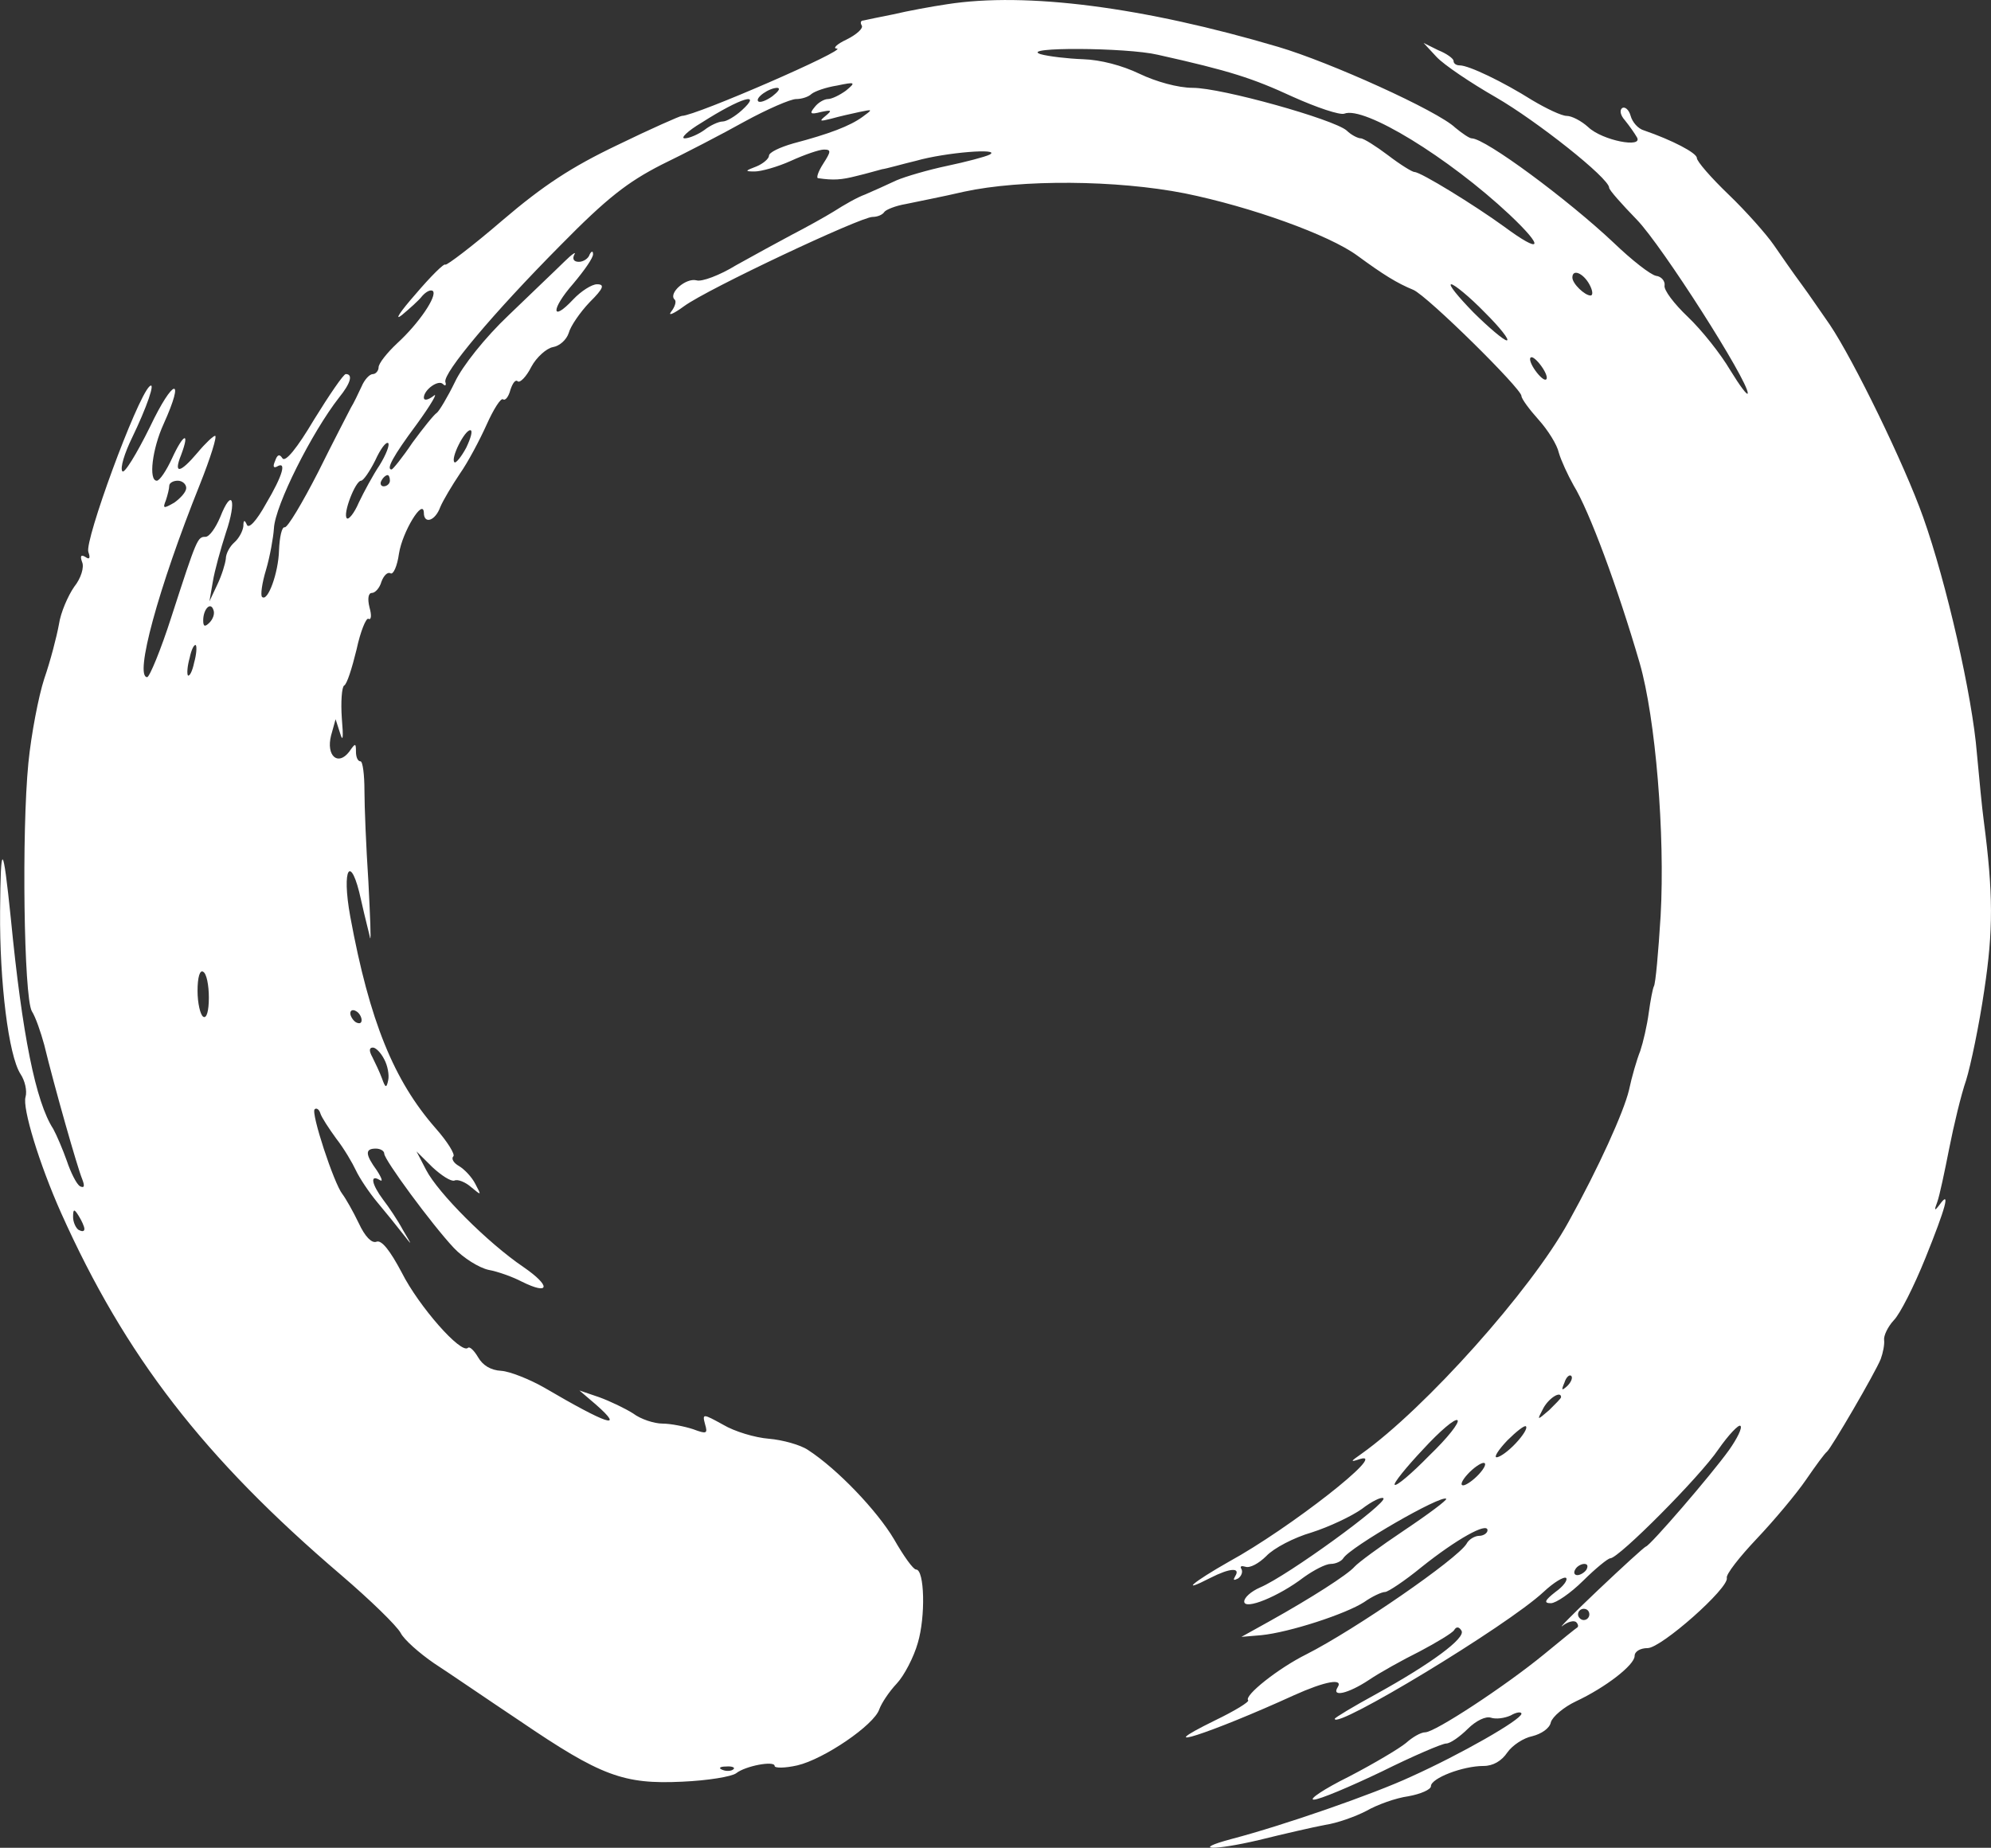 <svg width="16818" height="15612" viewBox="0 0 16818 15612" fill="none" xmlns="http://www.w3.org/2000/svg">
<rect x="0" y="0" width="16818" height="15612" fill="#333333" stroke="none"/>
<path d="M8000.95 35.575C7871.91 54.543 7666.41 92.479 7546.93 120.931C7427.46 144.641 7312.76 168.351 7293.64 173.093C7269.75 173.093 7264.97 192.061 7279.3 215.771C7293.64 239.481 7236.29 291.643 7150.27 334.321C7069.02 372.257 7030.79 410.193 7069.02 410.193C7169.38 414.935 5874.25 979.232 5759.55 979.232C5745.21 979.232 5496.7 1088.3 5214.73 1225.82C4827.62 1410.75 4588.67 1567.24 4244.57 1861.24C3991.28 2079.37 3771.44 2245.34 3761.88 2235.86C3752.33 2221.63 3637.63 2335.44 3508.59 2487.19C3379.56 2634.19 3326.99 2714.8 3393.89 2662.64C3456.02 2610.48 3537.27 2539.35 3565.94 2501.41C3599.4 2463.48 3637.63 2444.51 3656.74 2458.73C3694.98 2501.41 3537.27 2733.77 3355.66 2899.74C3269.64 2980.35 3197.95 3070.45 3197.95 3103.64C3197.95 3132.1 3174.06 3160.55 3150.16 3160.55C3121.49 3160.55 3078.47 3207.97 3054.58 3264.87C3025.9 3326.52 2987.67 3407.13 2963.77 3445.07C2944.66 3483 2815.62 3729.59 2686.59 3990.4C2552.77 4251.21 2428.52 4459.85 2404.62 4455.11C2380.72 4450.37 2361.61 4535.73 2356.83 4649.53C2352.05 4839.21 2261.25 5090.54 2213.46 5043.12C2199.12 5028.89 2213.46 4924.57 2246.91 4815.5C2280.36 4701.7 2309.04 4540.47 2313.82 4464.6C2323.38 4270.17 2634.02 3653.72 2863.41 3359.71C2963.77 3236.42 2982.89 3160.55 2920.76 3160.55C2901.65 3160.55 2782.17 3336 2653.13 3544.65C2509.76 3786.49 2409.4 3909.78 2385.5 3871.85C2361.61 3833.91 2342.49 3838.65 2323.38 3895.56C2304.26 3938.23 2309.04 3957.2 2337.71 3942.98C2423.74 3890.81 2390.28 4014.11 2246.91 4255.95C2165.66 4402.95 2098.76 4474.08 2084.42 4431.4C2065.3 4388.72 2055.75 4393.47 2055.75 4445.63C2050.97 4488.31 2017.51 4549.95 1979.28 4583.15C1941.05 4616.34 1907.59 4677.99 1907.59 4720.66C1902.81 4763.34 1874.14 4858.18 1835.91 4938.79L1769 5081.05L1797.67 4915.09C1812.01 4824.99 1864.58 4635.31 1907.59 4502.53C2003.18 4222.75 1960.16 4113.69 1859.8 4369.76C1821.57 4459.85 1769 4535.73 1735.55 4535.73C1668.64 4535.73 1663.86 4545.21 1448.8 5209.09C1358 5493.61 1262.41 5721.22 1243.3 5721.22C1133.38 5721.22 1334.1 4976.73 1687.75 4094.72C1778.56 3867.1 1835.91 3682.17 1816.79 3682.17C1802.45 3682.17 1735.55 3743.81 1668.64 3824.43C1520.49 3999.88 1463.14 4009.36 1530.04 3843.39C1606.51 3639.49 1549.16 3663.2 1453.58 3871.85C1405.79 3976.17 1348.44 4061.53 1324.54 4061.53C1252.86 4061.53 1286.31 3791.23 1381.89 3582.59C1568.28 3170.03 1463.14 3193.74 1267.19 3606.3C1152.5 3838.65 1047.36 4009.36 1033.02 3980.91C1013.9 3952.46 1052.13 3829.17 1114.26 3701.14C1238.52 3445.07 1319.76 3212.71 1262.41 3264.87C1152.5 3369.2 712.818 4568.92 746.272 4663.76C765.388 4715.92 755.83 4730.15 722.376 4706.44C684.143 4682.73 674.585 4696.95 693.702 4749.12C712.818 4791.79 684.143 4886.63 626.794 4957.76C574.224 5033.63 512.096 5175.89 497.758 5275.48C478.642 5379.8 426.072 5583.71 373.502 5735.45C325.711 5882.45 263.582 6204.91 239.687 6446.75C182.338 7030.01 201.454 8419.42 268.362 8542.71C301.815 8594.87 344.827 8722.91 373.502 8827.23C459.526 9182.88 655.469 9870.47 693.702 9960.57C717.597 10022.2 712.818 10041.2 674.585 10022.2C645.911 10003.2 598.12 9908.4 564.666 9808.82C531.212 9713.98 478.642 9590.69 449.967 9538.53C301.815 9310.91 187.117 8741.87 91.535 7760.28C24.627 7110.63 5.511 7101.14 0.732 7698.63C-4.047 8300.87 72.418 8917.33 172.779 9073.81C211.012 9130.72 230.129 9216.07 215.791 9268.23C187.117 9358.33 330.49 9832.53 516.875 10249.8C1056.91 11454.3 1716.43 12312.6 2882.53 13308.4C3126.26 13517.1 3350.88 13735.2 3384.34 13796.8C3413.01 13853.7 3542.05 13967.5 3666.3 14052.9C3790.56 14133.5 4115.54 14356.4 4392.73 14541.3C5076.14 15006 5267.3 15077.2 5764.33 15053.5C5979.39 15044 6180.11 15010.8 6218.34 14982.3C6294.81 14920.7 6543.32 14873.3 6543.32 14920.7C6543.32 14939.7 6629.35 14939.7 6734.49 14915.9C6959.1 14863.8 7384.44 14574.5 7427.46 14441.7C7446.57 14389.6 7508.7 14294.7 7575.61 14223.6C7637.74 14157.2 7718.98 14000.7 7752.43 13882.2C7819.34 13659.3 7809.78 13261 7738.1 13261C7714.2 13261 7632.96 13147.2 7551.71 13004.9C7408.34 12763.1 7073.8 12412.2 6825.29 12250.9C6763.16 12208.3 6610.23 12165.6 6495.53 12156.1C6376.05 12146.6 6204.01 12094.5 6108.42 12037.6C5936.38 11942.7 5931.6 11942.7 5955.49 12032.8C5979.39 12113.4 5969.83 12118.2 5855.13 12075.5C5783.44 12051.8 5663.97 12028.1 5597.06 12028.1C5525.37 12028.1 5410.67 11990.1 5348.55 11942.7C5281.64 11900 5152.6 11838.4 5061.8 11805.2L4894.53 11748.3L5033.13 11866.8C5286.42 12089.7 5123.93 12032.8 4598.23 11724.6C4473.97 11653.5 4306.7 11587.1 4235.02 11582.3C4144.21 11577.6 4077.31 11534.9 4039.07 11468.5C4005.62 11411.6 3967.39 11373.7 3953.05 11387.9C3895.7 11444.8 3537.27 11037 3393.89 10752.5C3293.53 10562.8 3221.85 10472.7 3178.83 10491.7C3140.6 10505.9 3083.25 10449 3030.68 10335.2C2982.89 10235.6 2920.76 10126.5 2892.09 10088.6C2820.4 9998.5 2624.46 9401.01 2657.91 9372.56C2672.25 9358.33 2696.15 9372.56 2705.7 9405.75C2715.26 9438.95 2777.39 9533.79 2839.52 9619.14C2906.43 9704.5 2978.11 9827.79 3006.79 9889.44C3035.46 9951.08 3116.71 10074.4 3188.39 10159.7C3260.08 10245.1 3355.66 10363.6 3403.45 10425.3C3484.7 10529.6 3484.7 10529.6 3403.45 10392.1C3360.44 10311.5 3283.97 10197.7 3236.18 10136C3140.6 10008 3121.49 9917.89 3207.51 9970.05C3236.18 9989.02 3226.63 9955.82 3183.61 9889.44C3083.25 9751.92 3083.25 9704.5 3174.06 9704.5C3212.29 9704.5 3245.74 9723.47 3245.74 9747.18C3245.74 9799.34 3647.19 10344.7 3833.57 10543.8C3914.82 10629.2 4043.85 10709.8 4125.1 10728.8C4206.34 10743 4335.38 10790.4 4407.06 10828.3C4646.02 10946.9 4655.58 10866.3 4421.4 10705.1C4120.32 10501.2 3699.76 10079.1 3599.4 9884.69L3518.15 9728.21L3651.97 9860.98C3728.43 9932.11 3809.68 9984.28 3838.35 9974.79C3867.02 9960.57 3933.93 9989.02 3981.72 10031.7C4067.75 10102.8 4067.75 10102.8 4015.18 10003.2C3986.5 9946.34 3924.37 9879.95 3876.58 9851.5C3833.57 9827.79 3809.68 9789.85 3828.79 9770.89C3847.91 9756.66 3781 9647.59 3680.64 9533.79C3326.99 9130.72 3121.49 8628.07 2959 7746.05C2882.53 7328.76 2963.77 7205.47 3049.8 7603.8C3083.25 7755.54 3121.49 7897.8 3126.26 7926.25C3135.82 7949.96 3126.26 7736.57 3111.93 7452.05C3092.81 7162.79 3078.47 6816.62 3078.47 6679.11C3078.47 6546.33 3064.14 6432.52 3045.02 6432.52C3021.12 6432.52 3006.79 6394.59 3006.79 6351.91C3006.79 6276.04 3002.01 6276.04 2949.44 6351.91C2853.86 6475.2 2753.49 6385.1 2796.51 6214.39L2834.74 6076.87L2872.97 6195.42C2896.87 6276.04 2901.65 6233.36 2887.31 6067.39C2877.75 5929.87 2887.31 5806.58 2906.43 5792.35C2930.32 5782.87 2973.33 5645.35 3011.57 5488.87C3045.02 5332.38 3092.81 5218.57 3111.93 5228.06C3135.82 5242.28 3140.6 5199.6 3121.49 5133.22C3102.37 5057.34 3111.93 5009.92 3140.6 5009.92C3169.28 5009.92 3207.51 4967.25 3221.85 4915.09C3240.96 4862.92 3274.42 4829.73 3298.31 4843.96C3322.21 4858.18 3355.66 4782.31 3370 4677.99C3398.67 4493.05 3575.5 4203.79 3580.28 4331.82C3580.28 4431.4 3675.86 4402.95 3718.87 4284.4C3742.77 4227.5 3819.23 4099.46 3886.14 3999.88C3953.05 3905.04 4053.41 3715.36 4110.76 3587.33C4168.11 3459.29 4230.24 3359.71 4249.35 3373.94C4268.47 3388.16 4297.14 3350.23 4311.48 3293.32C4330.6 3236.42 4354.49 3203.23 4373.61 3222.19C4392.73 3236.42 4445.3 3184.26 4488.31 3098.9C4531.32 3018.29 4617.34 2942.42 4669.91 2932.93C4727.26 2923.45 4784.61 2871.29 4803.73 2814.38C4818.07 2757.48 4899.31 2638.93 4980.56 2553.57C5100.03 2435.02 5109.59 2401.83 5042.68 2401.83C4999.67 2401.83 4908.87 2458.73 4841.96 2529.86C4655.58 2729.03 4650.8 2615.22 4841.96 2397.09C4937.54 2283.28 5014.01 2174.21 5009.23 2145.76C5009.23 2117.31 4994.89 2122.05 4980.56 2150.5C4971 2183.7 4927.99 2212.15 4889.75 2212.15C4846.74 2212.15 4832.4 2188.44 4851.52 2150.5C4870.64 2122.05 4832.4 2145.76 4765.5 2212.15C4698.59 2278.54 4488.31 2477.7 4297.14 2662.64C4096.42 2852.32 3905.26 3094.16 3843.13 3226.94C3781 3354.97 3709.31 3473.52 3690.2 3487.75C3666.3 3501.97 3575.5 3615.78 3484.7 3739.07C3398.67 3867.1 3317.43 3966.69 3307.87 3966.69C3260.08 3966.69 3317.43 3857.62 3518.15 3587.33C3642.41 3416.62 3704.54 3307.55 3661.52 3345.49C3618.51 3378.68 3580.28 3388.16 3580.28 3359.71C3580.28 3293.32 3704.54 3203.23 3742.77 3245.9C3761.88 3264.87 3771.44 3255.39 3761.88 3226.94C3742.77 3151.06 4158.55 2653.15 4736.82 2069.89C5128.71 1671.56 5300.76 1538.79 5587.5 1391.78C5783.44 1296.95 6103.64 1130.98 6290.03 1026.65C6481.19 922.328 6677.14 836.972 6724.93 836.972C6772.72 836.972 6830.07 818.004 6853.96 794.294C6882.64 770.584 6978.22 737.39 7069.02 723.164C7226.73 689.97 7231.51 694.712 7145.49 765.842C7092.92 803.778 7026.01 836.972 6992.56 836.972C6963.88 836.972 6911.31 865.424 6882.64 903.36C6834.85 960.264 6844.41 969.748 6935.21 946.038C7026.01 927.07 7030.79 931.812 6973.44 979.232C6916.09 1026.65 6925.65 1026.65 7021.23 1002.94C7088.14 983.974 7193.28 960.264 7260.19 946.038C7374.89 922.328 7374.89 922.328 7284.08 988.716C7178.94 1064.59 7006.89 1130.98 6701.03 1211.59C6586.33 1244.78 6495.53 1287.46 6495.53 1315.91C6495.53 1339.62 6447.74 1382.3 6390.39 1406.01C6290.03 1443.95 6290.03 1448.69 6376.05 1448.69C6428.62 1448.69 6567.22 1410.75 6681.92 1358.59C6796.61 1306.43 6920.87 1263.75 6959.1 1263.75C7021.23 1263.75 7021.23 1277.98 6954.32 1382.3C6911.31 1448.69 6892.2 1505.59 6911.31 1505.59C7040.35 1524.56 7107.26 1519.82 7236.29 1486.62C7317.54 1467.66 7413.12 1439.2 7451.35 1429.72C7489.58 1424.98 7618.62 1387.04 7738.1 1358.59C7986.61 1287.46 8464.52 1249.53 8359.38 1306.43C8321.15 1325.4 8158.66 1368.08 8000.95 1401.27C7843.24 1434.46 7647.29 1491.37 7570.83 1524.56C7489.58 1562.5 7374.89 1614.66 7307.98 1643.11C7241.07 1666.82 7126.37 1733.21 7045.13 1785.37C6968.66 1832.79 6806.17 1922.89 6686.69 1984.53C6572 2046.18 6361.72 2159.99 6218.34 2240.6C6079.75 2325.96 5926.82 2382.86 5883.81 2368.64C5793 2344.93 5644.85 2477.7 5697.42 2529.86C5716.54 2544.09 5702.2 2591.51 5668.75 2634.19C5640.07 2672.12 5687.86 2653.15 5778.67 2586.77C5979.39 2439.77 7269.75 1832.79 7370.11 1832.79C7413.12 1832.79 7456.13 1813.82 7470.47 1790.11C7484.8 1771.14 7566.05 1737.95 7652.07 1723.72C7738.1 1704.76 7962.71 1662.08 8144.32 1619.4C8627.01 1515.08 9429.9 1519.82 10008.2 1633.63C10567.3 1747.43 11226.8 1984.53 11465.8 2159.99C11685.6 2321.22 11800.3 2392.35 11938.9 2449.25C12058.4 2501.41 12851.7 3283.84 12851.7 3345.49C12851.7 3369.2 12918.6 3459.29 12995.1 3544.65C13076.4 3634.75 13152.8 3758.04 13167.2 3824.43C13186.3 3890.81 13243.6 4014.11 13291.4 4099.46C13425.2 4317.59 13664.2 4962.5 13850.6 5602.67C13984.4 6067.39 14065.6 7048.98 14027.4 7736.57C14008.3 8044.8 13984.4 8315.09 13970 8334.06C13960.5 8353.03 13941.4 8452.61 13927 8556.94C13912.7 8666 13879.2 8808.26 13855.3 8879.39C13826.7 8950.52 13783.7 9097.52 13759.8 9211.33C13716.8 9391.53 13506.5 9860.98 13248.4 10325.7C12933 10899.5 12039.3 11900 11499.2 12284.1C11403.7 12350.5 11403.7 12355.3 11489.7 12326.8C11733.4 12255.7 10892.3 12914.8 10380.9 13194.6C10079.9 13365.3 9955.6 13469.6 10223.2 13332.1C10390.5 13246.8 10481.3 13242 10433.5 13317.9C10414.4 13351.1 10419.2 13355.8 10457.4 13336.9C10486.1 13317.9 10500.4 13280 10486.1 13256.2C10471.7 13232.5 10486.1 13227.8 10519.5 13237.3C10557.8 13251.5 10634.2 13208.8 10696.4 13147.2C10758.5 13080.8 10930.5 12990.7 11078.7 12948C11226.8 12900.6 11418 12810.5 11504 12748.9C11590.1 12682.5 11671.3 12644.5 11685.6 12658.8C11723.9 12696.7 10878 13313.2 10643.8 13412.7C10567.3 13445.9 10510 13498.1 10510 13531.3C10510 13607.2 10801.5 13488.6 11011.8 13327.4C11097.8 13265.7 11198.2 13213.6 11241.2 13213.6C11284.2 13213.6 11332 13189.9 11346.3 13166.2C11403.7 13071.3 12177.9 12625.6 12216.1 12663.5C12225.7 12673 12068 12791.5 11862.5 12929.1C11657 13066.6 11470.6 13204.1 11441.9 13237.3C11384.6 13303.7 11073.9 13502.8 10725 13697.3L10486.1 13830L10653.3 13815.8C10892.3 13792.1 11370.2 13635.6 11523.1 13536C11590.1 13488.6 11671.3 13450.7 11700 13450.7C11723.9 13450.7 11867.2 13355.8 12005.8 13242C12302.1 13004.9 12565 12857.9 12565 12929.1C12565 12952.8 12531.5 12976.5 12493.3 12976.5C12459.8 12976.5 12407.3 13004.9 12388.2 13042.9C12311.7 13170.9 11446.7 13768.4 11035.7 13977C10796.7 14095.6 10505.2 14327.9 10543.4 14365.9C10553 14380.1 10428.7 14456 10261.5 14536.6C9683.19 14821.1 10223.2 14645.7 10930.5 14323.2C11193.4 14204.6 11351.1 14176.2 11298.5 14256.8C11246 14342.2 11389.3 14309 11561.4 14195.2C11652.2 14133.5 11848.1 14024.5 11991.5 13953.3C12134.9 13877.5 12268.7 13796.8 12283 13773.1C12302.1 13739.9 12326 13744.7 12345.2 13777.9C12383.4 13839.5 12087.1 14057.6 11623.5 14313.7C11432.3 14418 11274.6 14512.9 11274.6 14522.4C11274.6 14617.2 12727.5 13739.9 13038.1 13450.7C13124.1 13370.1 13210.2 13317.9 13229.3 13332.1C13243.6 13351.1 13205.4 13403.3 13138.5 13450.7C13047.7 13521.8 13038.1 13545.5 13100.2 13545.5C13143.3 13545.5 13267.5 13460.2 13372.7 13355.8C13477.8 13251.5 13582.9 13166.2 13602.1 13166.2C13673.7 13166.2 14361.9 12473.8 14514.9 12246.2C14600.9 12122.9 14686.9 12032.8 14701.2 12047C14720.4 12061.3 14672.6 12156.1 14605.7 12250.9C14452.7 12464.3 13936.6 13061.8 13903.1 13066.6C13888.8 13071.3 13707.2 13237.3 13496.9 13436.4C13286.6 13635.6 13152.8 13773.1 13200.6 13735.2C13243.6 13702 13296.2 13687.8 13315.3 13706.7C13329.6 13721 13334.4 13739.9 13324.9 13749.4C13315.3 13754.2 13186.3 13858.5 13042.9 13977C12713.1 14247.3 12120.5 14636.2 12039.3 14636.2C12001.1 14636.2 11929.4 14678.8 11876.8 14726.3C11819.4 14773.7 11604.4 14901.7 11394.1 15010.8C11183.8 15115.1 11050 15205.2 11097.8 15205.2C11145.6 15205.2 11403.7 15096.1 11671.3 14968.1C11938.9 14835.3 12182.7 14731 12216.1 14731C12249.6 14731 12330.8 14674.1 12397.7 14607.7C12469.4 14536.6 12550.7 14498.7 12593.7 14512.9C12636.7 14527.1 12708.4 14517.6 12760.9 14493.9C12808.7 14465.5 12851.7 14460.7 12851.7 14479.7C12847 14531.8 12340.4 14821.1 11919.8 15010.8C11604.4 15157.8 10839.7 15423.3 10404.8 15537.1C10051.2 15632 10251.9 15636.7 10634.2 15546.6C10844.5 15494.5 11093 15437.6 11193.4 15418.6C11293.7 15404.4 11451.5 15347.5 11542.3 15300C11633.1 15247.9 11790.8 15191 11895.9 15176.8C12001.1 15157.8 12087.1 15119.9 12087.1 15091.4C12087.1 15025 12354.7 14920.7 12531.5 14920.7C12612.8 14920.7 12684.5 14878 12732.3 14806.9C12775.3 14745.2 12870.9 14683.6 12942.5 14669.4C13019 14650.4 13090.7 14603 13100.2 14550.8C13114.6 14503.4 13210.2 14422.8 13310.5 14375.4C13563.8 14256.8 13807.6 14067.1 13807.6 13991.3C13807.6 13953.3 13855.3 13924.9 13917.5 13924.9C14032.2 13924.9 14605.7 13417.5 14586.5 13332.1C14577 13303.7 14691.7 13156.7 14839.8 13000.2C14988 12843.7 15174.4 12620.8 15255.6 12502.3C15336.9 12383.7 15413.3 12279.4 15432.5 12265.2C15470.7 12232 15838.7 11601.3 15886.5 11482.7C15905.6 11430.6 15919.9 11359.5 15915.1 11321.5C15910.4 11288.3 15943.8 11212.5 15996.4 11155.5C16049 11103.4 16168.4 10866.3 16264 10629.2C16436.1 10202.4 16479.1 10045.9 16383.5 10178.7C16340.5 10235.6 16335.7 10230.9 16364.4 10155C16383.5 10102.8 16426.5 9898.92 16464.7 9704.5C16503 9510.08 16565.1 9249.27 16608.1 9125.97C16646.3 9002.68 16718 8661.26 16761 8367.26C16837.5 7859.86 16837.5 7551.63 16756.3 6930.43C16741.9 6826.11 16718 6570.04 16698.9 6366.14C16660.7 5882.45 16440.8 4919.83 16244.9 4369.76C16087.2 3924.01 15657.1 3042 15456.3 2743.25C15389.4 2648.41 15284.3 2491.93 15217.4 2401.83C15150.5 2311.73 15045.3 2159.99 14983.2 2069.89C14921.1 1979.79 14749 1785.37 14600.9 1643.11C14452.7 1500.85 14333.3 1363.33 14333.3 1334.88C14333.3 1292.2 14123 1183.14 13888.8 1102.52C13836.2 1088.3 13788.4 1031.39 13774.1 979.232C13759.8 927.07 13726.3 898.618 13702.4 912.844C13678.5 931.812 13688.1 974.49 13726.3 1017.17C13764.5 1064.59 13807.6 1126.23 13826.7 1159.43C13884 1254.27 13535.1 1187.88 13415.7 1074.07C13358.3 1021.91 13277.1 979.232 13234.1 979.232C13191.1 979.232 13062 917.586 12942.5 846.456C12694 689.97 12407.3 552.452 12330.8 552.452C12302.1 552.452 12278.2 538.226 12278.2 514.516C12278.2 495.548 12220.9 452.871 12149.2 424.419L12025 362.773L12134.9 481.322C12197 547.71 12421.6 699.454 12636.7 822.746C12980.8 1021.91 13592.5 1505.59 13592.5 1586.21C13592.5 1605.17 13697.6 1723.72 13826.7 1856.5C14041.7 2079.37 14763.4 3212.71 14763.4 3321.78C14763.4 3350.23 14696.5 3260.13 14615.2 3127.35C14534 2989.84 14376.3 2790.67 14256.8 2676.86C14142.1 2567.8 14051.3 2449.25 14060.8 2411.31C14065.6 2373.38 14032.2 2335.44 13989.2 2330.7C13941.4 2321.22 13783.7 2197.92 13630.7 2050.92C13243.6 1685.79 12545.9 1168.91 12431.2 1168.91C12412.1 1168.91 12349.9 1126.23 12292.6 1078.81C12144.4 936.554 11231.6 524 10796.7 395.967C9659.3 59.285 8670.02 -68.749 8000.95 35.575ZM9778.77 462.355C10395.3 599.872 10581.7 661.518 10921 818.004C11121.7 908.102 11317.6 974.49 11355.9 960.264C11523.1 893.876 12235.2 1330.14 12751.4 1813.82C13052.5 2098.34 13023.8 2150.5 12703.6 1913.4C12455.1 1733.21 12001.1 1453.43 11948.5 1453.43C11929.4 1453.43 11829 1391.78 11723.9 1311.17C11623.5 1235.3 11518.4 1168.91 11494.5 1168.91C11470.6 1168.91 11413.2 1140.46 11375 1102.52C11265.1 1007.68 10318.8 742.132 10075.1 742.132C9950.82 742.132 9764.44 689.97 9625.84 623.582C9477.69 552.452 9296.08 505.032 9147.93 500.29C9018.9 495.548 8856.41 476.581 8789.5 457.613C8603.11 395.967 9515.92 400.709 9778.77 462.355ZM6524.21 813.262C6471.64 851.198 6419.07 870.166 6404.73 855.94C6376.05 827.488 6495.53 742.132 6567.22 742.132C6595.89 746.874 6572 775.326 6524.21 813.262ZM6266.13 931.812C6208.78 983.974 6137.1 1026.65 6103.64 1026.65C6070.19 1026.65 5998.5 1059.85 5950.71 1097.78C5898.14 1135.72 5821.68 1168.91 5783.44 1168.91C5745.21 1168.91 5807.34 1107.27 5926.82 1036.14C6261.35 822.746 6442.96 770.584 6266.13 931.812ZM13425.2 2401.83C13453.9 2453.99 13458.7 2496.67 13434.8 2496.67C13387 2496.67 13281.9 2397.09 13281.9 2344.93C13281.9 2269.05 13372.7 2306.99 13425.2 2401.83ZM12541.1 2638.93C12670.1 2766.96 12756.2 2876.03 12727.5 2876.03C12703.6 2876.03 12574.5 2766.96 12445.5 2638.93C12316.5 2506.15 12230.5 2401.83 12259.1 2401.83C12283 2401.83 12412.1 2506.15 12541.1 2638.93ZM13033.3 3113.13C13066.8 3165.29 13076.4 3207.97 13052.5 3207.97C13033.3 3207.97 12990.3 3165.29 12956.9 3113.13C12923.4 3060.97 12913.9 3018.29 12937.8 3018.29C12956.9 3018.29 12999.9 3060.97 13033.3 3113.13ZM3938.71 3781.75C3895.7 3862.36 3847.91 3919.27 3838.35 3905.04C3804.9 3871.85 3924.37 3634.75 3972.17 3634.75C3996.06 3634.75 3976.94 3701.14 3938.71 3781.75ZM3207.51 3928.75C3150.16 4014.11 3073.69 4156.37 3030.68 4246.46C2992.45 4336.56 2944.66 4393.47 2930.32 4379.24C2892.09 4346.05 3002.01 4061.53 3049.8 4061.53C3068.91 4061.53 3121.49 3985.65 3169.28 3890.81C3212.29 3795.97 3260.08 3729.59 3279.2 3743.81C3293.53 3758.04 3260.08 3843.39 3207.51 3928.75ZM3293.53 4061.53C3293.53 4085.24 3269.64 4108.95 3240.96 4108.95C3217.07 4108.95 3207.51 4085.24 3221.85 4061.53C3236.18 4033.07 3260.08 4014.11 3274.42 4014.11C3283.97 4014.11 3293.53 4033.07 3293.53 4061.53ZM1573.06 4123.17C1573.06 4156.37 1525.27 4208.53 1472.7 4246.46C1381.89 4298.63 1372.33 4298.63 1401.01 4227.5C1415.35 4184.82 1429.68 4127.91 1429.68 4104.2C1429.68 4080.49 1463.14 4061.53 1501.37 4061.53C1539.6 4061.53 1573.06 4089.98 1573.06 4123.17ZM1769 5261.25C1730.77 5299.19 1716.43 5294.44 1716.43 5242.28C1716.43 5147.44 1778.56 5081.05 1802.45 5152.18C1816.79 5185.38 1797.67 5232.8 1769 5261.25ZM1639.96 5597.93C1625.63 5669.06 1601.73 5716.48 1587.39 5707C1577.84 5692.77 1582.61 5626.38 1601.73 5560C1616.07 5488.87 1639.96 5441.45 1654.3 5450.93C1663.86 5465.16 1659.08 5531.54 1639.96 5597.93ZM1764.22 8428.9C1764.22 8542.71 1745.1 8609.1 1716.43 8590.13C1692.53 8575.9 1668.64 8476.32 1668.64 8372C1668.64 8258.19 1687.75 8191.8 1716.43 8210.77C1745.1 8225 1764.22 8324.58 1764.22 8428.9ZM3054.58 8618.58C3054.58 8647.03 3035.46 8651.78 3006.79 8637.55C2982.89 8623.32 2959 8585.39 2959 8561.68C2959 8533.23 2982.89 8528.48 3006.79 8542.71C3035.46 8556.94 3054.58 8594.87 3054.58 8618.58ZM3245.74 8950.52C3274.42 9002.68 3288.75 9083.3 3279.2 9125.97C3264.86 9197.1 3255.3 9192.36 3226.63 9111.75C3207.51 9059.59 3169.28 8978.97 3145.38 8931.55C3116.71 8879.39 3116.71 8850.94 3150.16 8850.94C3174.06 8850.94 3217.07 8893.62 3245.74 8950.52ZM712.818 10382.6C712.818 10406.3 693.702 10406.3 665.027 10392.1C641.131 10377.9 617.236 10325.7 617.236 10283C617.236 10211.9 626.794 10211.9 665.027 10273.5C688.922 10311.5 712.818 10363.6 712.818 10382.6ZM13238.8 11710.4C13191.1 11753 13186.3 11748.3 13214.9 11681.9C13229.3 11634.5 13258 11610.8 13272.3 11625C13286.6 11639.2 13272.3 11677.2 13238.8 11710.4ZM13186.3 11805.2C13186.3 11814.7 13138.5 11862.1 13085.9 11914.3C12980.8 12004.4 12980.8 12004.4 13038.1 11895.3C13085.9 11809.9 13186.3 11748.3 13186.3 11805.2ZM12072.7 12298.4C11924.6 12450.1 11795.6 12559.2 11781.2 12545C11766.9 12535.5 11876.8 12397.9 12020.2 12246.2C12163.5 12089.7 12292.6 11980.7 12311.7 11999.6C12330.8 12018.6 12225.7 12151.4 12072.7 12298.4ZM12803.9 12194C12741.8 12260.4 12670.1 12312.6 12641.5 12312.6C12617.6 12312.6 12655.8 12250.9 12732.3 12170.3C12808.7 12094.5 12880.4 12037.6 12890 12051.8C12904.3 12066 12866.1 12127.7 12803.9 12194ZM12493.3 12454.9C12445.5 12507 12383.4 12549.7 12359.5 12549.7C12330.8 12549.7 12349.9 12507 12397.7 12454.9C12445.5 12402.7 12507.6 12360 12531.5 12360C12560.2 12360 12541.1 12402.7 12493.3 12454.9ZM13401.3 13261C13387 13284.7 13348.8 13308.4 13324.9 13308.4C13296.2 13308.4 13291.4 13284.7 13305.8 13261C13320.1 13232.5 13358.3 13213.6 13382.2 13213.6C13410.9 13213.6 13415.7 13232.5 13401.3 13261ZM13425.2 13640.4C13425.2 13664.1 13406.1 13687.8 13377.4 13687.8C13353.5 13687.8 13329.6 13664.1 13329.6 13640.4C13329.6 13611.9 13353.5 13592.9 13377.4 13592.9C13406.1 13592.9 13425.2 13611.9 13425.2 13640.4ZM6194.45 14949.1C6180.11 14963.4 6137.1 14968.1 6103.64 14953.9C6065.41 14939.7 6079.75 14925.4 6132.32 14925.4C6184.89 14920.7 6213.56 14934.9 6194.45 14949.1Z" fill="white"/>
</svg>
